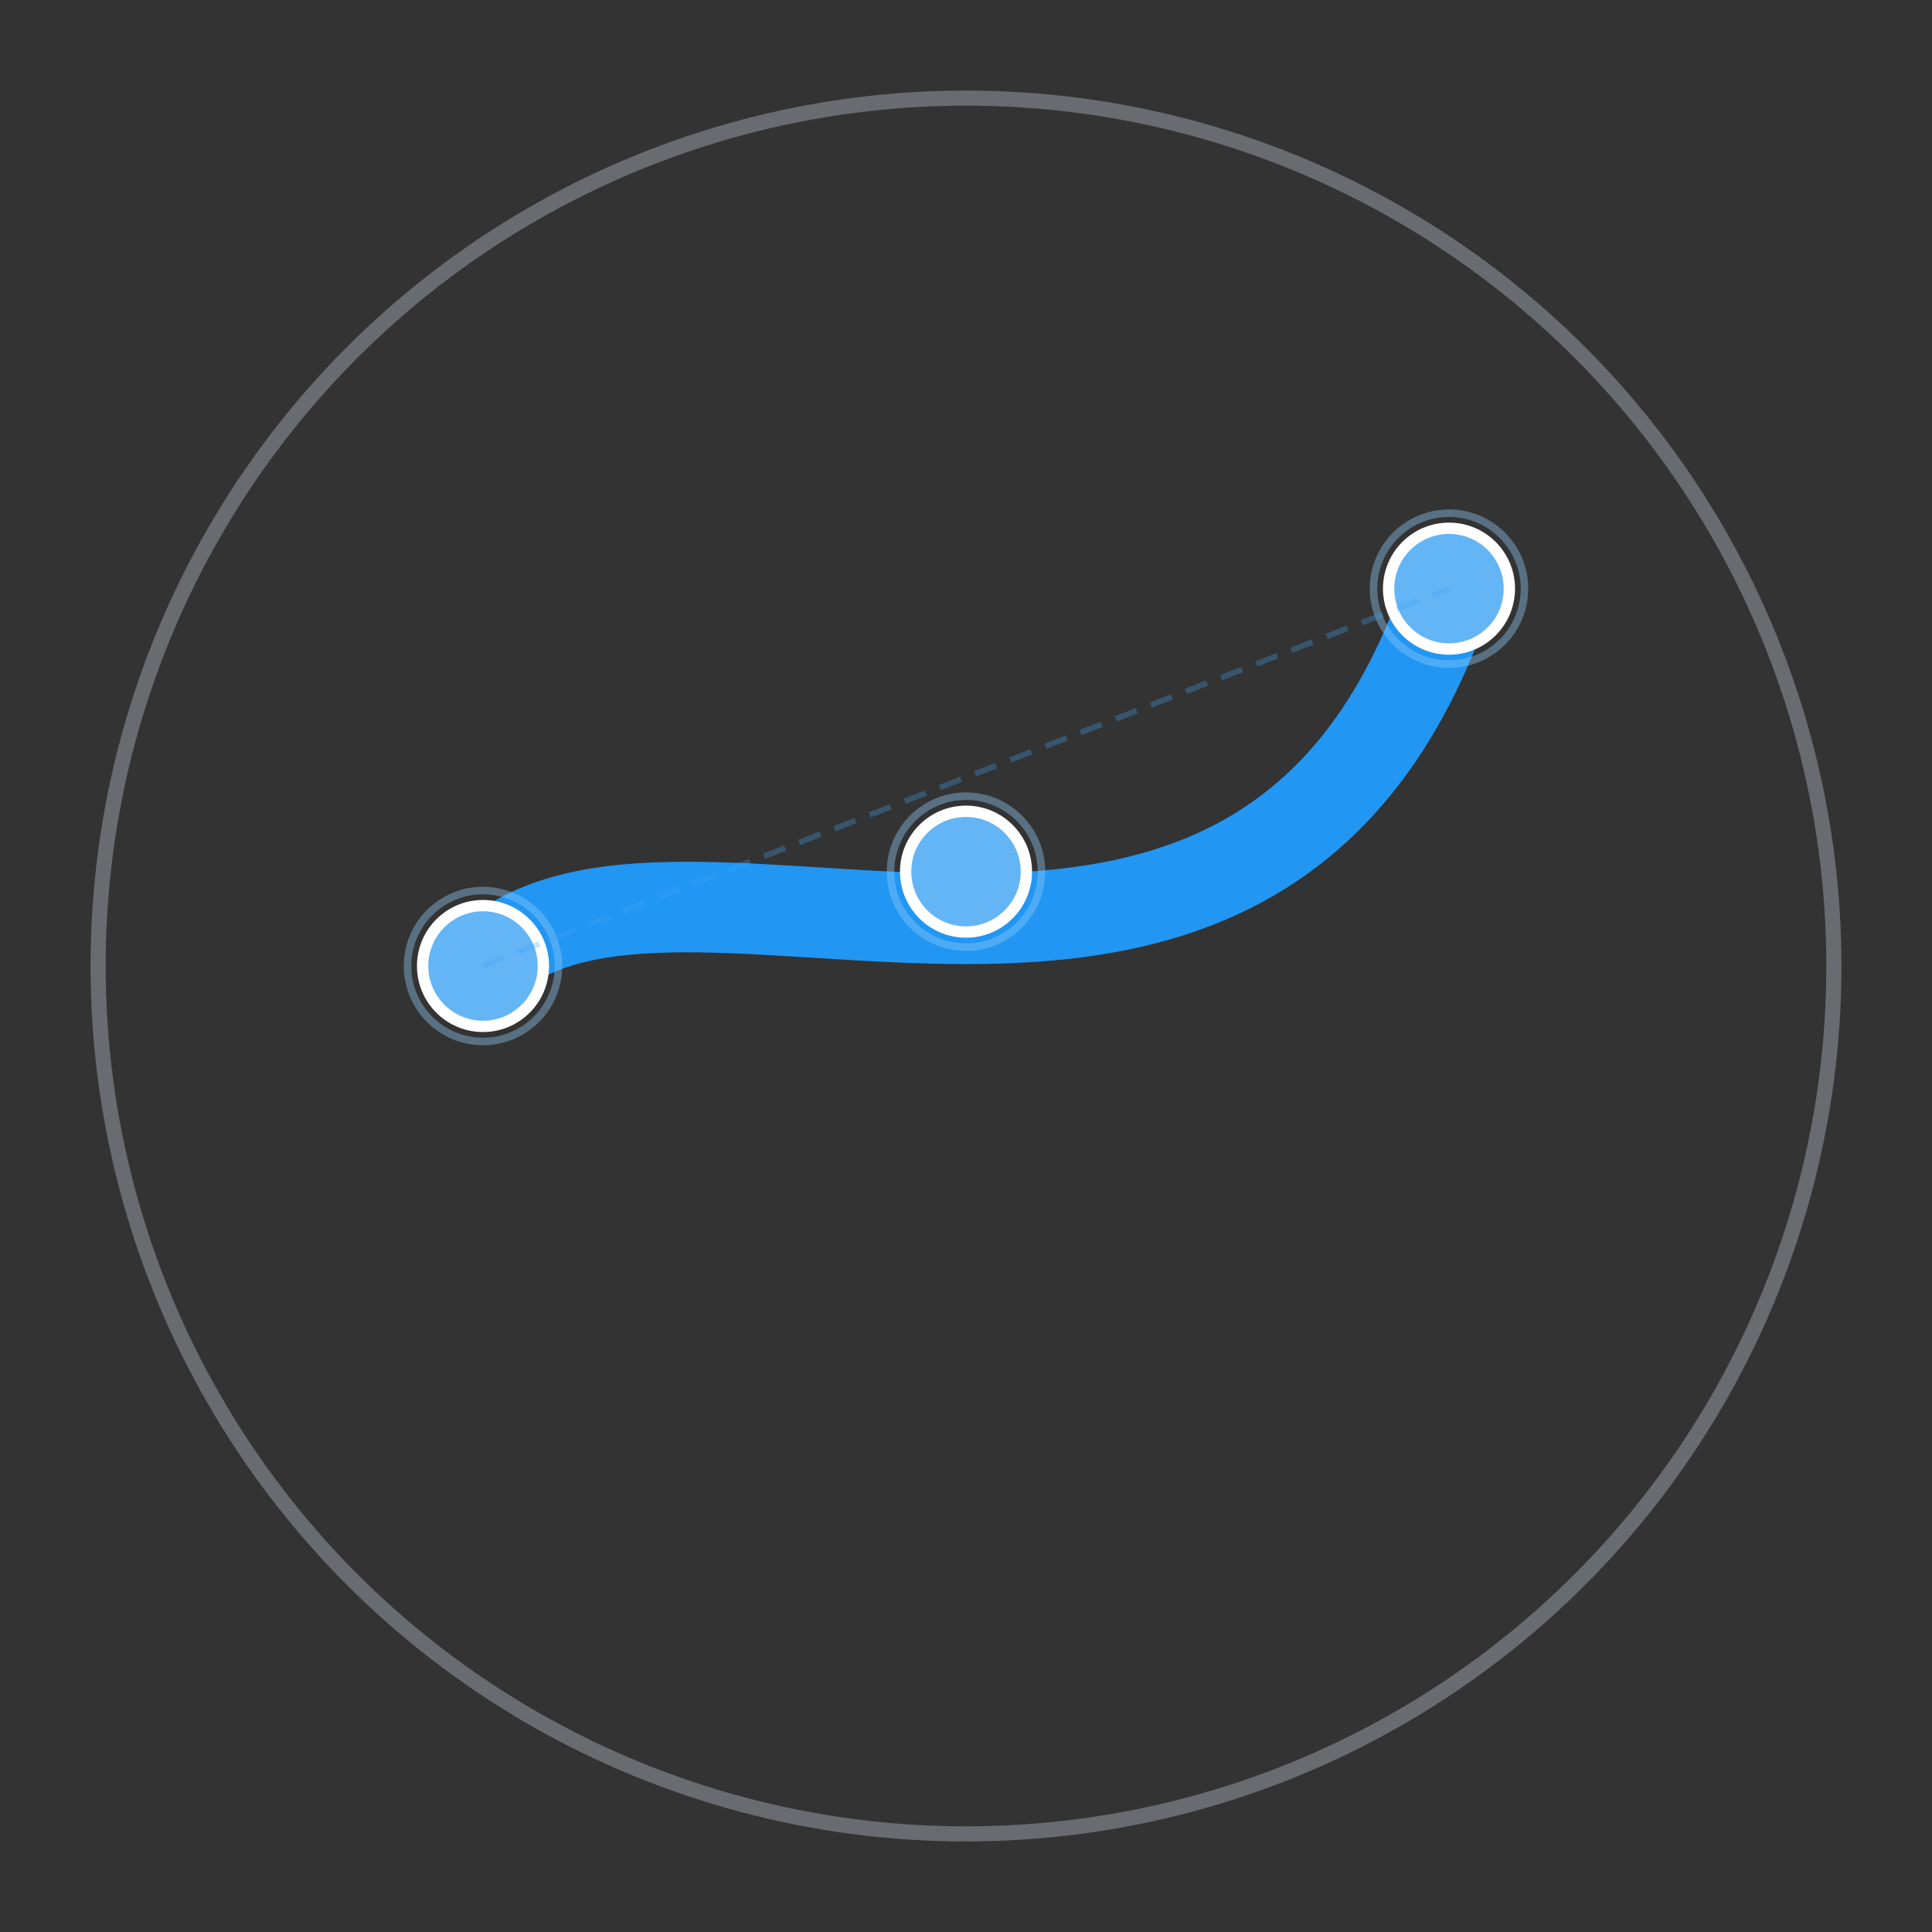 <?xml version="1.0" standalone="no"?><!DOCTYPE svg PUBLIC "-//W3C//DTD SVG 1.1//EN" "http://www.w3.org/Graphics/SVG/1.1/DTD/svg11.dtd">
<svg viewBox="0 0 1024 1024" version="1.1" xmlns="http://www.w3.org/2000/svg" width="260" height="260">
  <rect x="0" y="0" width="1024" height="1024" fill="#333333" stroke="none"/>
  <!-- 背景圆 - 更细更淡 -->
  <circle cx="512" cy="512" r="460" fill="none" stroke="#E3F2FD" stroke-width="8" opacity="0.3"/>
  
  <!-- 主要线条 - 加粗并调整颜色 -->
  <path d="M256 512 C356 412, 668 612, 768 312" 
        fill="none" 
        stroke="#2196F3" 
        stroke-width="48" 
        stroke-linecap="round"/>
  
  <!-- 控制点 - 稍微放大并增加光晕效果 -->
  <circle cx="256" cy="512" r="32" fill="#64B5F6" stroke="#fff" stroke-width="6"/>
  <circle cx="512" cy="462" r="32" fill="#64B5F6" stroke="#fff" stroke-width="6"/>
  <circle cx="768" cy="312" r="32" fill="#64B5F6" stroke="#fff" stroke-width="6"/>
  
  <!-- 控制点光晕 -->
  <circle cx="256" cy="512" r="40" fill="none" stroke="#90CAF9" stroke-width="4" opacity="0.4"/>
  <circle cx="512" cy="462" r="40" fill="none" stroke="#90CAF9" stroke-width="4" opacity="0.4"/>
  <circle cx="768" cy="312" r="40" fill="none" stroke="#90CAF9" stroke-width="4" opacity="0.4"/>
  
  <!-- 装饰性虚线 - 更细更淡 -->
  <path d="M256 512 L768 312" 
        stroke="#42A5F5" 
        stroke-width="3" 
        stroke-dasharray="12,8" 
        opacity="0.3"/>
</svg> 